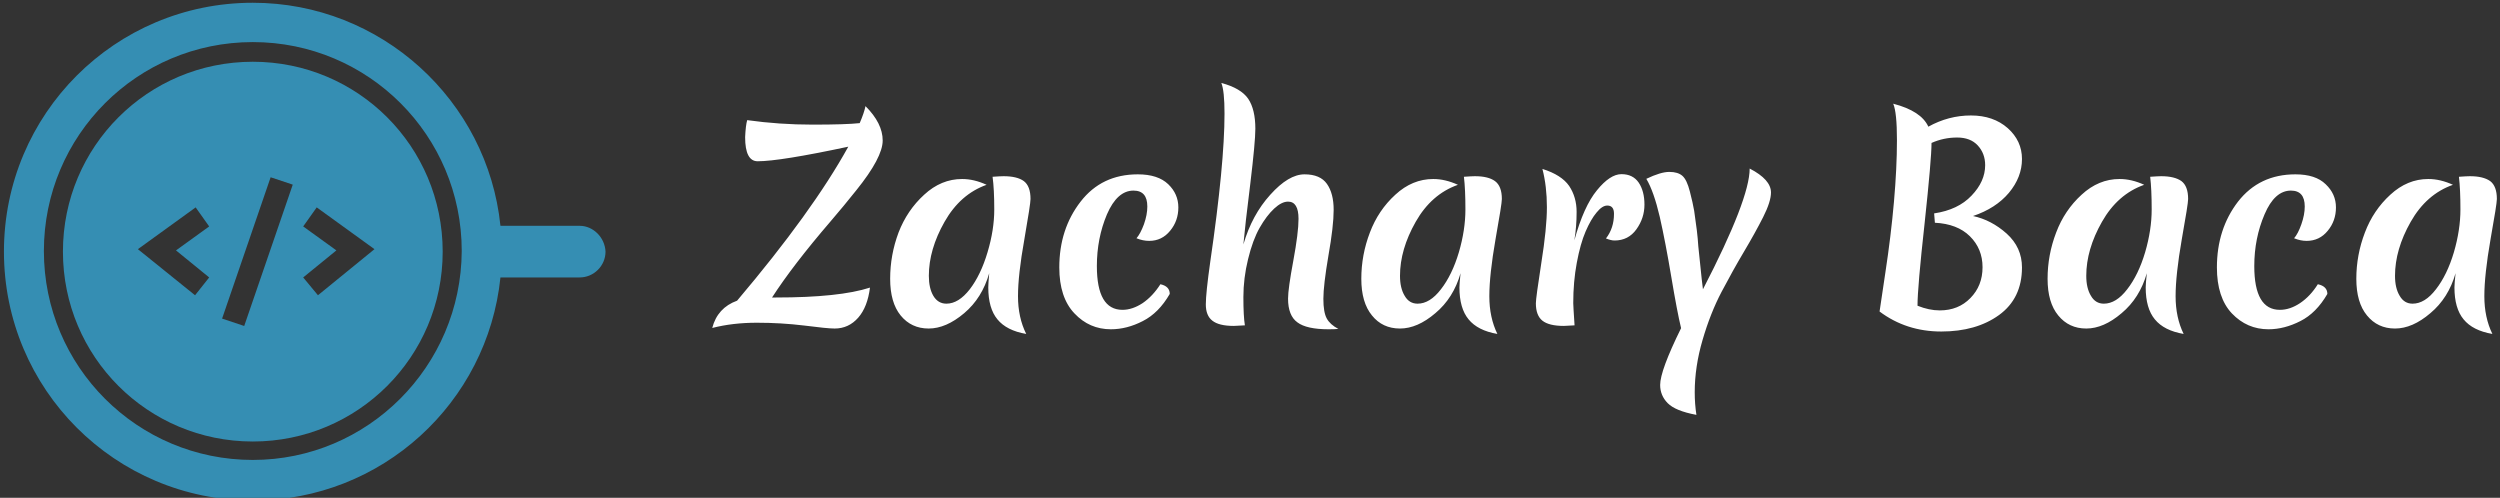 <svg data-v-423bf9ae="" xmlns="http://www.w3.org/2000/svg" viewBox="0 0 452 90" class="iconLeft"><rect x="0" y="0" width="452" height="90" fill="#333333" stroke="none"/><!----><!----><!----><g data-v-423bf9ae="" id="f739de76-2dd6-4ca1-a2d7-299ecfde6921" fill="#ffffff" transform="matrix(3.379,0,0,3.379,129.753,6.685)"><path d="M1.58 4.45L1.58 4.45L1.58 4.45Q3.30 4.69 5.08 4.69L5.08 4.69L5.08 4.69Q6.86 4.69 7.60 4.61L7.60 4.61L7.60 4.61Q7.84 4.05 7.91 3.70L7.91 3.70L7.91 3.70Q8.83 4.62 8.83 5.54L8.83 5.54L8.83 5.54Q8.83 6.45 7.42 8.20L7.42 8.20L7.42 8.20Q6.76 9.03 6.03 9.88L6.03 9.88L6.03 9.88Q4.02 12.22 2.91 13.94L2.91 13.94L3.12 13.94L3.12 13.94Q6.52 13.94 8.15 13.41L8.15 13.41L8.15 13.41Q8.02 14.45 7.52 15.02L7.52 15.02L7.52 15.02Q7.01 15.60 6.26 15.60L6.26 15.60L6.26 15.60Q5.87 15.60 4.63 15.44L4.63 15.44L4.63 15.44Q3.40 15.29 2.10 15.29L2.10 15.29L2.10 15.29Q0.80 15.29-0.29 15.57L-0.29 15.57L-0.29 15.57Q-0.01 14.49 1.04 14.11L1.04 14.11L1.04 14.11Q5.07 9.35 6.99 5.87L6.99 5.87L6.99 5.87Q3.33 6.65 2.14 6.65L2.14 6.65L2.14 6.65Q1.47 6.65 1.47 5.36L1.47 5.36L1.47 5.36Q1.50 4.72 1.58 4.45ZM11.30 12.78L11.30 12.78L11.30 12.78Q11.30 13.44 11.54 13.85L11.54 13.85L11.54 13.85Q11.79 14.27 12.24 14.27L12.24 14.27L12.24 14.27Q12.89 14.27 13.49 13.50L13.49 13.50L13.49 13.50Q14.08 12.73 14.44 11.52L14.44 11.52L14.44 11.52Q14.80 10.32 14.80 9.23L14.80 9.23L14.80 9.23Q14.80 8.15 14.71 7.48L14.71 7.48L14.71 7.48Q15.13 7.45 15.30 7.45L15.30 7.45L15.30 7.45Q16.02 7.45 16.38 7.71L16.38 7.71L16.38 7.71Q16.74 7.98 16.74 8.67L16.74 8.67L16.74 8.67Q16.74 8.93 16.41 10.83L16.41 10.83L16.41 10.83Q16.07 12.73 16.07 13.87L16.07 13.87L16.07 13.87Q16.07 15.01 16.51 15.89L16.51 15.89L16.51 15.89Q15.46 15.71 14.97 15.11L14.97 15.11L14.97 15.11Q14.48 14.52 14.48 13.40L14.48 13.40L14.48 13.40Q14.48 13.20 14.53 12.64L14.53 12.64L14.53 12.64Q14.15 13.97 13.19 14.78L13.19 14.78L13.19 14.78Q12.22 15.60 11.29 15.60L11.29 15.60L11.29 15.60Q10.36 15.60 9.79 14.90L9.79 14.90L9.79 14.90Q9.23 14.21 9.23 12.94L9.23 12.94L9.23 12.94Q9.23 11.66 9.68 10.46L9.68 10.46L9.68 10.46Q10.14 9.27 11.05 8.44L11.05 8.44L11.05 8.44Q11.96 7.60 13.08 7.60L13.08 7.60L13.08 7.60Q13.72 7.60 14.39 7.91L14.39 7.91L14.39 7.91Q12.98 8.41 12.14 9.89L12.14 9.89L12.14 9.89Q11.30 11.37 11.30 12.78ZM20.29 12.26L20.29 12.26L20.29 12.26Q20.29 14.60 21.66 14.60L21.66 14.60L21.66 14.60Q22.19 14.60 22.74 14.24L22.74 14.24L22.74 14.24Q23.28 13.87 23.69 13.23L23.69 13.23L23.69 13.23Q24.19 13.34 24.19 13.75L24.19 13.75L24.19 13.75Q23.60 14.77 22.75 15.20L22.75 15.20L22.75 15.20Q21.90 15.64 21.04 15.64L21.04 15.64L21.04 15.64Q19.89 15.64 19.09 14.79L19.09 14.79L19.09 14.79Q18.28 13.94 18.28 12.33L18.28 12.33L18.28 12.33Q18.28 10.28 19.42 8.81L19.42 8.81L19.42 8.81Q20.55 7.35 22.48 7.35L22.48 7.35L22.48 7.35Q23.56 7.35 24.11 7.88L24.11 7.88L24.11 7.88Q24.65 8.40 24.65 9.12L24.65 9.12L24.65 9.12Q24.65 9.84 24.21 10.37L24.21 10.37L24.21 10.37Q23.77 10.91 23.09 10.91L23.09 10.91L23.09 10.91Q22.75 10.91 22.41 10.77L22.41 10.77L22.41 10.77Q22.62 10.53 22.81 10.02L22.81 10.02L22.81 10.02Q22.99 9.51 22.99 9.07L22.99 9.07L22.99 9.07Q22.99 8.22 22.25 8.22L22.25 8.22L22.25 8.22Q21.38 8.22 20.83 9.49L20.83 9.49L20.83 9.49Q20.29 10.77 20.29 12.26ZM28.13 11.10L28.13 11.10Q28.59 9.52 29.57 8.44L29.57 8.44L29.57 8.44Q30.55 7.35 31.40 7.35L31.40 7.35L31.40 7.35Q32.24 7.35 32.60 7.86L32.60 7.86L32.60 7.86Q32.96 8.37 32.96 9.25L32.96 9.25L32.96 9.25Q32.96 10.12 32.68 11.70L32.68 11.70L32.68 11.70Q32.41 13.29 32.41 14.01L32.41 14.01L32.41 14.01Q32.41 14.73 32.59 15.06L32.59 15.06L32.59 15.06Q32.77 15.39 33.21 15.62L33.21 15.62L33.21 15.62Q33.03 15.64 32.69 15.64L32.69 15.64L32.69 15.64Q31.51 15.64 31.02 15.27L31.02 15.27L31.02 15.27Q30.52 14.91 30.52 14L30.52 14L30.52 14Q30.52 13.48 30.80 11.98L30.80 11.98L30.80 11.98Q31.08 10.47 31.08 9.73L31.08 9.73L31.08 9.73Q31.08 8.81 30.52 8.81L30.52 8.81L30.52 8.81Q30.18 8.81 29.78 9.18L29.78 9.18L29.78 9.18Q29.37 9.56 29.00 10.21L29.00 10.21L29.00 10.21Q28.63 10.86 28.38 11.89L28.38 11.89L28.38 11.89Q28.13 12.91 28.13 13.92L28.13 13.92L28.13 13.92Q28.13 14.94 28.21 15.43L28.21 15.43L28.21 15.43Q27.76 15.46 27.62 15.46L27.62 15.46L27.62 15.46Q26.82 15.46 26.47 15.18L26.47 15.18L26.47 15.18Q26.12 14.91 26.12 14.31L26.12 14.31L26.12 14.31Q26.12 13.71 26.36 12.01L26.36 12.01L26.36 12.01Q27.12 6.80 27.12 4.10L27.12 4.10L27.12 4.10Q27.12 2.88 26.95 2.46L26.95 2.46L26.95 2.46Q28.00 2.74 28.39 3.31L28.39 3.31L28.39 3.31Q28.77 3.88 28.77 4.91L28.77 4.91L28.77 4.91Q28.77 5.61 28.50 7.85L28.50 7.85L28.50 7.85Q28.22 10.09 28.13 11.10L28.13 11.10ZM36.51 12.78L36.51 12.78L36.51 12.78Q36.51 13.44 36.76 13.85L36.76 13.85L36.76 13.85Q37.00 14.27 37.45 14.27L37.45 14.27L37.45 14.27Q38.11 14.27 38.70 13.50L38.70 13.50L38.70 13.50Q39.30 12.73 39.66 11.52L39.66 11.52L39.66 11.52Q40.01 10.32 40.01 9.23L40.01 9.23L40.01 9.23Q40.01 8.15 39.93 7.48L39.93 7.48L39.93 7.48Q40.35 7.45 40.52 7.45L40.52 7.45L40.52 7.45Q41.23 7.45 41.59 7.71L41.59 7.71L41.59 7.71Q41.96 7.98 41.96 8.67L41.96 8.67L41.96 8.67Q41.96 8.93 41.62 10.83L41.62 10.83L41.62 10.83Q41.29 12.73 41.29 13.87L41.29 13.87L41.29 13.87Q41.29 15.01 41.72 15.89L41.72 15.89L41.72 15.89Q40.67 15.71 40.18 15.11L40.18 15.11L40.18 15.11Q39.69 14.52 39.69 13.40L39.69 13.40L39.69 13.40Q39.69 13.20 39.75 12.64L39.75 12.64L39.75 12.64Q39.37 13.97 38.40 14.78L38.40 14.78L38.40 14.78Q37.44 15.60 36.51 15.60L36.51 15.60L36.51 15.60Q35.57 15.60 35.01 14.90L35.01 14.90L35.01 14.90Q34.44 14.21 34.44 12.94L34.44 12.94L34.44 12.94Q34.44 11.66 34.90 10.46L34.90 10.46L34.90 10.46Q35.35 9.27 36.26 8.44L36.26 8.44L36.26 8.44Q37.17 7.60 38.29 7.60L38.29 7.60L38.29 7.60Q38.93 7.60 39.61 7.91L39.61 7.91L39.61 7.91Q38.19 8.41 37.35 9.89L37.35 9.89L37.35 9.89Q36.51 11.37 36.51 12.78ZM45.84 10.88L45.84 10.88Q46.34 9.06 47.05 8.20L47.05 8.20L47.05 8.20Q47.75 7.34 48.36 7.34L48.36 7.34L48.36 7.34Q48.97 7.34 49.28 7.79L49.28 7.79L49.28 7.79Q49.59 8.25 49.59 8.97L49.59 8.97L49.59 8.97Q49.59 9.69 49.16 10.29L49.16 10.29L49.16 10.29Q48.73 10.89 47.99 10.89L47.99 10.89L47.99 10.89Q47.80 10.89 47.53 10.78L47.53 10.78L47.53 10.78Q47.96 10.23 47.96 9.46L47.96 9.46L47.96 9.46Q47.96 9.02 47.60 9.02L47.60 9.02L47.60 9.02Q47.33 9.02 47.03 9.39L47.03 9.39L47.03 9.39Q46.72 9.76 46.44 10.41L46.44 10.41L46.44 10.41Q46.16 11.06 45.97 12.08L45.97 12.08L45.97 12.08Q45.78 13.09 45.78 14.24L45.78 14.24L45.78 14.24Q45.78 14.38 45.85 15.43L45.85 15.43L45.85 15.43Q45.40 15.46 45.28 15.46L45.28 15.46L45.28 15.46Q44.48 15.46 44.13 15.18L44.13 15.18L44.13 15.18Q43.78 14.90 43.78 14.25L43.78 14.25L43.78 14.25Q43.78 13.97 44.07 12.10L44.07 12.10L44.07 12.10Q44.37 10.22 44.37 9.11L44.37 9.11L44.37 9.11Q44.37 7.99 44.13 7.06L44.13 7.06L44.13 7.06Q45.15 7.38 45.56 7.97L45.56 7.97L45.56 7.97Q45.96 8.57 45.96 9.36L45.96 9.36L45.96 9.36Q45.96 10.15 45.84 10.88L45.84 10.88ZM56.36 8.32L56.36 8.32L56.36 8.32Q56.36 8.81 55.94 9.64L55.94 9.64L55.94 9.64Q55.52 10.47 54.92 11.48L54.92 11.48L54.92 11.48Q54.32 12.49 53.72 13.63L53.72 13.63L53.72 13.63Q53.12 14.77 52.70 16.21L52.70 16.21L52.70 16.21Q52.28 17.64 52.28 19.01L52.28 19.01L52.28 19.01Q52.28 19.64 52.37 20.22L52.37 20.22L52.37 20.22Q51.24 20.01 50.83 19.59L50.83 19.59L50.83 19.59Q50.43 19.18 50.43 18.62L50.43 18.62L50.43 18.62Q50.43 17.85 51.55 15.58L51.55 15.58L51.55 15.58Q51.34 14.71 51.03 12.86L51.03 12.86L51.03 12.86Q50.72 11.00 50.41 9.63L50.41 9.63L50.41 9.63Q50.09 8.26 49.69 7.59L49.69 7.59L49.69 7.59Q50.46 7.22 50.92 7.22L50.92 7.22L50.92 7.22Q51.38 7.22 51.62 7.43L51.62 7.43L51.62 7.43Q51.86 7.64 52.02 8.27L52.02 8.27L52.02 8.27Q52.18 8.89 52.25 9.30L52.25 9.30L52.25 9.30Q52.44 10.64 52.44 10.79L52.44 10.79L52.44 10.79Q52.44 10.95 52.56 12.05L52.56 12.05L52.56 12.05Q52.67 13.15 52.72 13.50L52.72 13.50L52.72 13.50Q55.22 8.67 55.22 7.04L55.22 7.04L55.22 7.04Q56.36 7.63 56.36 8.32ZM62.48 12.61L62.48 12.61L62.48 12.61Q62.78 10.64 62.94 8.82L62.94 8.82L62.94 8.82Q63.10 7 63.10 5.52L63.10 5.52L63.10 5.52Q63.10 4.03 62.90 3.57L62.90 3.57L62.90 3.57Q64.40 3.96 64.78 4.80L64.78 4.80L64.78 4.80Q65.86 4.20 67.06 4.20L67.06 4.20L67.06 4.20Q68.26 4.20 69.03 4.88L69.03 4.88L69.03 4.88Q69.79 5.56 69.79 6.53L69.79 6.53L69.79 6.53Q69.79 7.50 69.09 8.34L69.09 8.34L69.09 8.34Q68.39 9.17 67.17 9.58L67.17 9.58L67.17 9.58Q68.15 9.79 68.97 10.52L68.97 10.52L68.97 10.52Q69.79 11.26 69.79 12.33L69.79 12.33L69.79 12.33Q69.79 13.99 68.56 14.88L68.56 14.88L68.56 14.88Q67.34 15.76 65.47 15.76L65.47 15.76L65.47 15.76Q63.60 15.76 62.17 14.69L62.17 14.69L62.17 14.69Q62.19 14.57 62.48 12.61ZM67.82 6.86L67.82 6.86Q67.82 6.23 67.42 5.80L67.42 5.80L67.42 5.80Q67.03 5.38 66.32 5.38L66.32 5.38L66.32 5.38Q65.60 5.38 64.95 5.67L64.95 5.67L64.95 5.67Q64.95 6.52 64.58 9.97L64.58 9.97L64.58 9.97Q64.20 13.41 64.20 14.38L64.20 14.38L64.20 14.38Q64.82 14.63 65.39 14.63L65.39 14.63L65.39 14.63Q66.39 14.63 67.03 13.97L67.03 13.97L67.03 13.97Q67.68 13.31 67.68 12.32L67.68 12.32L67.68 12.32Q67.68 11.33 67.00 10.66L67.00 10.66L67.00 10.66Q66.33 10.00 65.13 9.94L65.13 9.94L65.09 9.44L65.09 9.44Q66.37 9.25 67.09 8.49L67.09 8.49L67.09 8.49Q67.82 7.73 67.82 6.86L67.82 6.86ZM73.23 12.78L73.23 12.78L73.23 12.78Q73.23 13.44 73.48 13.85L73.48 13.85L73.48 13.85Q73.72 14.27 74.17 14.27L74.17 14.27L74.17 14.27Q74.83 14.27 75.42 13.50L75.42 13.50L75.42 13.50Q76.02 12.73 76.38 11.52L76.38 11.52L76.38 11.52Q76.73 10.32 76.73 9.23L76.73 9.23L76.73 9.23Q76.73 8.15 76.65 7.48L76.65 7.48L76.65 7.48Q77.07 7.45 77.24 7.45L77.24 7.45L77.24 7.45Q77.95 7.45 78.32 7.71L78.32 7.71L78.32 7.71Q78.68 7.98 78.68 8.67L78.68 8.67L78.68 8.67Q78.68 8.93 78.34 10.83L78.34 10.83L78.34 10.83Q78.01 12.73 78.01 13.87L78.01 13.87L78.01 13.87Q78.01 15.01 78.44 15.89L78.44 15.89L78.44 15.89Q77.39 15.71 76.90 15.11L76.90 15.11L76.90 15.11Q76.41 14.52 76.41 13.40L76.41 13.40L76.41 13.40Q76.41 13.20 76.47 12.64L76.47 12.64L76.47 12.64Q76.09 13.97 75.12 14.78L75.12 14.78L75.12 14.78Q74.16 15.60 73.23 15.60L73.23 15.60L73.23 15.60Q72.30 15.60 71.73 14.90L71.73 14.90L71.73 14.90Q71.16 14.21 71.16 12.94L71.16 12.94L71.16 12.94Q71.16 11.66 71.62 10.46L71.62 10.46L71.62 10.46Q72.07 9.27 72.98 8.44L72.98 8.44L72.98 8.44Q73.89 7.60 75.01 7.60L75.01 7.60L75.01 7.60Q75.66 7.60 76.33 7.91L76.33 7.91L76.33 7.91Q74.91 8.41 74.07 9.89L74.07 9.89L74.07 9.89Q73.23 11.37 73.23 12.78ZM82.22 12.26L82.22 12.26L82.22 12.26Q82.22 14.60 83.59 14.60L83.59 14.60L83.59 14.60Q84.13 14.60 84.67 14.24L84.67 14.24L84.67 14.24Q85.22 13.87 85.62 13.23L85.62 13.23L85.62 13.23Q86.13 13.34 86.13 13.75L86.13 13.75L86.13 13.75Q85.54 14.77 84.69 15.20L84.69 15.20L84.69 15.20Q83.83 15.64 82.98 15.64L82.98 15.64L82.98 15.64Q81.83 15.64 81.02 14.79L81.02 14.79L81.02 14.79Q80.22 13.94 80.22 12.33L80.22 12.33L80.22 12.33Q80.22 10.28 81.35 8.81L81.35 8.81L81.35 8.81Q82.49 7.35 84.42 7.35L84.42 7.35L84.42 7.35Q85.50 7.35 86.04 7.88L86.04 7.88L86.04 7.88Q86.59 8.40 86.59 9.12L86.59 9.12L86.59 9.12Q86.59 9.84 86.15 10.37L86.15 10.37L86.15 10.37Q85.71 10.91 85.02 10.91L85.02 10.91L85.02 10.91Q84.69 10.91 84.35 10.77L84.35 10.77L84.35 10.77Q84.56 10.53 84.74 10.02L84.74 10.02L84.74 10.02Q84.92 9.51 84.92 9.07L84.92 9.07L84.92 9.07Q84.92 8.22 84.18 8.22L84.18 8.22L84.18 8.22Q83.31 8.22 82.77 9.49L82.77 9.49L82.77 9.49Q82.22 10.77 82.22 12.26ZM89.75 12.78L89.75 12.78L89.75 12.78Q89.75 13.44 90.00 13.85L90.00 13.85L90.00 13.85Q90.24 14.27 90.69 14.27L90.69 14.27L90.69 14.27Q91.35 14.27 91.94 13.50L91.94 13.50L91.94 13.50Q92.54 12.73 92.90 11.52L92.90 11.52L92.90 11.52Q93.25 10.32 93.25 9.23L93.25 9.23L93.25 9.23Q93.25 8.15 93.17 7.48L93.17 7.48L93.17 7.48Q93.59 7.45 93.76 7.45L93.76 7.45L93.76 7.45Q94.47 7.45 94.84 7.71L94.84 7.71L94.84 7.71Q95.20 7.98 95.20 8.67L95.20 8.67L95.20 8.67Q95.20 8.93 94.86 10.83L94.86 10.83L94.86 10.83Q94.53 12.73 94.53 13.87L94.53 13.87L94.53 13.87Q94.53 15.01 94.96 15.89L94.96 15.89L94.96 15.89Q93.91 15.71 93.42 15.11L93.42 15.11L93.42 15.11Q92.93 14.52 92.93 13.40L92.93 13.40L92.93 13.40Q92.93 13.20 92.99 12.64L92.99 12.64L92.99 12.64Q92.61 13.97 91.64 14.78L91.64 14.78L91.64 14.78Q90.68 15.60 89.75 15.60L89.75 15.60L89.75 15.60Q88.82 15.60 88.25 14.90L88.25 14.90L88.25 14.90Q87.68 14.21 87.68 12.94L87.68 12.94L87.68 12.94Q87.68 11.66 88.14 10.46L88.14 10.46L88.14 10.46Q88.59 9.27 89.50 8.44L89.50 8.44L89.50 8.44Q90.41 7.60 91.53 7.60L91.53 7.60L91.53 7.60Q92.18 7.60 92.85 7.91L92.85 7.91L92.85 7.91Q91.43 8.41 90.59 9.89L90.59 9.89L90.59 9.89Q89.75 11.37 89.75 12.78Z"></path></g><!----><g data-v-423bf9ae="" id="66b05898-1b90-420f-a5a7-9f7b70b1c4ad" transform="matrix(1.111,0,0,1.111,-0.51,-10.056)" stroke="none" fill="#358EB3"><path d="M94.8 45.8H81.9C79.8 25.4 62.5 9.5 41.6 9.5 19.2 9.5 1.1 27.6 1.1 50s18.1 40.5 40.5 40.5c21 0 38.2-15.9 40.3-36.3h12.9c2.3 0 4.2-1.9 4.2-4.2-.1-2.3-2-4.2-4.2-4.2zM41.6 83.9c-18.8 0-34-15.2-34-34s15.2-34 34-34 34 15.2 34 34c-.1 18.8-15.3 34-34 34z"></path><path d="M41.6 19.1c-17.1 0-30.9 13.8-30.9 30.9s13.8 30.9 30.9 30.9c17.1 0 30.9-13.8 30.9-30.9S58.7 19.1 41.6 19.1zm-9.4 38l-9.3-7.5 9.4-6.8 2.2 3.1-5.4 3.9 5.4 4.4-2.3 2.9zm8 5l-3.6-1.2 7.9-23 3.6 1.2-7.9 23zm12-5l-2.4-2.9 5.4-4.4-5.4-3.9 2.2-3.1 9.4 6.8-9.2 7.5z"></path></g><!----></svg>